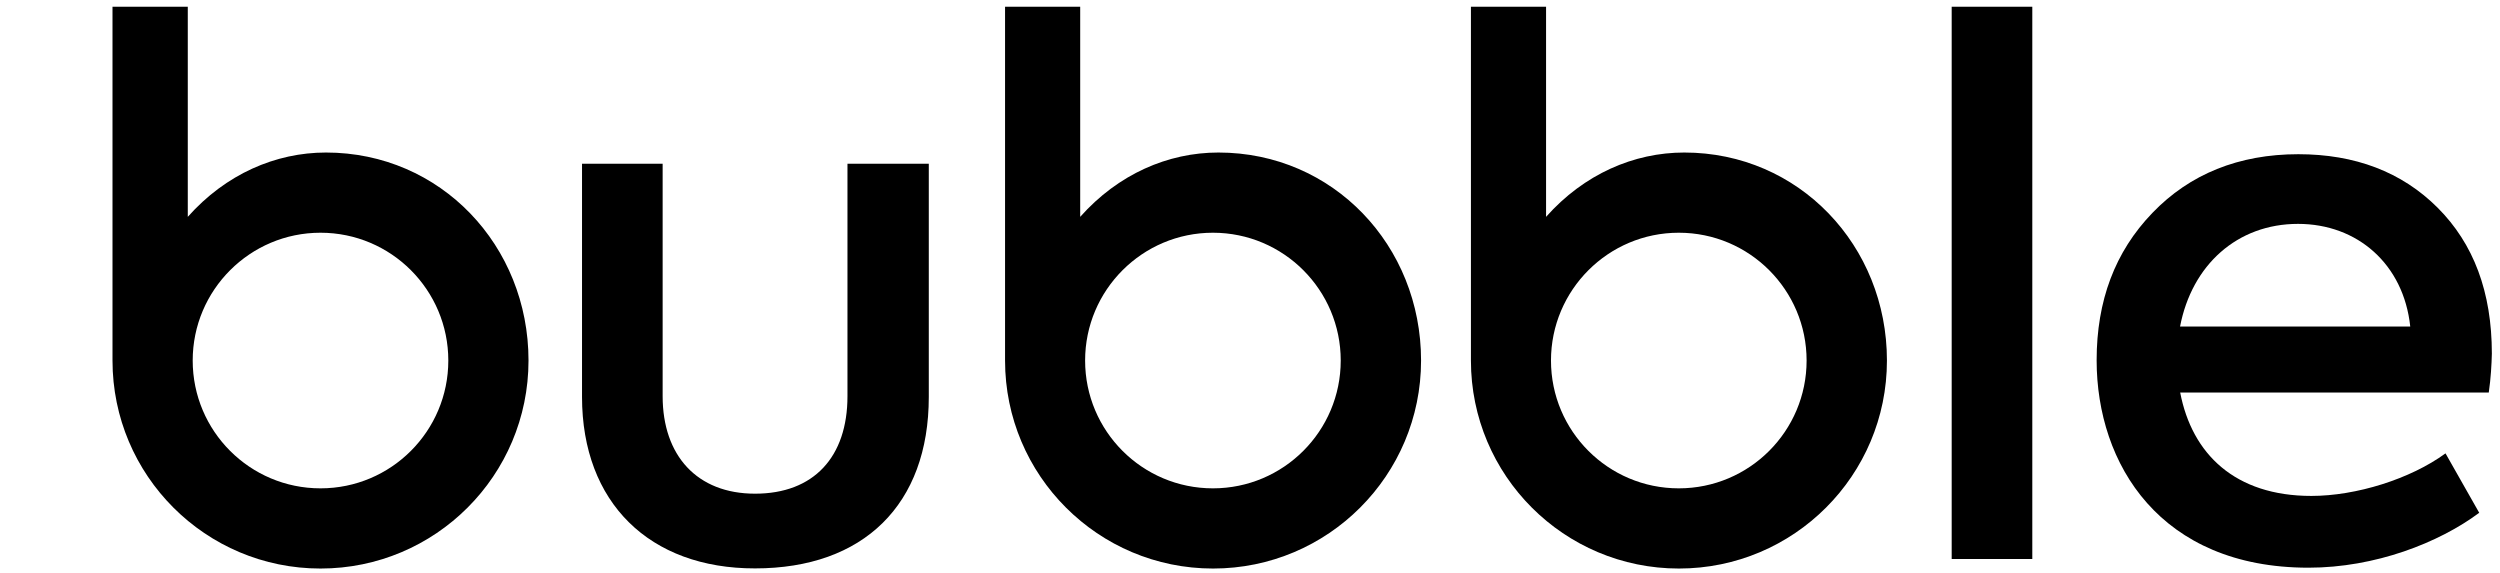 <?xml version="1.0" encoding="utf-8"?>
<svg version="1.1" id="Layer_1" xmlns="http://www.w3.org/2000/svg" xmlns:xlink="http://www.w3.org/1999/xlink" x="0px" y="0px"
	 viewBox="0 0 1780 408" style="enable-background:new 0 0 1780 408;" xml:space="preserve">
<path d="M867.5,108.6c-35.9,0-71.4,15.4-98.4,45.8V4.8h-53.5v251.9l0,0c0,81.8,66.3,148.1,148.1,148.1s148.1-66.3,148.1-148.1
	S949.3,108.6,867.5,108.6z M863.6,347.7c-50.3,0-91-40.8-91-91s40.8-91,91-91c50.3,0,91,40.8,91,91S913.9,347.7,863.6,347.7z"/>
<path d="M1199.2,108.6c-35.9,0-71.4,15.4-98.4,45.8V4.8h-53.5v251.9l0,0c0,81.8,66.3,148.1,148.1,148.1
	c81.8,0,148.1-66.3,148.1-148.1S1280.9,108.6,1199.2,108.6z M1195.3,347.7c-50.3,0-91-40.8-91-91s40.8-91,91-91
	c50.3,0,91,40.8,91,91S1245.6,347.7,1195.3,347.7z"/>
<path d="M414.4,282.6v-166h57.4v165.5c0,42.3,24.5,69.4,65.8,69.4c41.8,0,65.8-26.1,65.8-69.4V116.6h57.9v166
	c0,76.7-46.5,122.1-123.7,122.1C462.4,404.8,414.4,357.8,414.4,282.6z"/>
<path d="M1447,398h-57.4V4.8h57.4V398z"/>
<path d="M1772,279.5h-219.7c8.4,43.8,39.1,73.6,93.4,73.6c31.8,0,70.5-12,95.5-30.3l24,42.3c-28.7,21.4-74.1,39.1-121.6,39.1
	c-105.4,0-150.8-73.6-150.8-147.7c0-42.3,13-77.2,39.7-104.9c26.6-27.7,61.6-41.8,103.9-41.8c40.2,0,73.6,12.5,99.2,38.1
	s38.6,60,38.6,103.9C1774,259.7,1773.5,269.1,1772,279.5z M1552.2,232.5h163.9c-4.7-44.4-37.6-73.1-79.9-73.1
	C1592.9,159.4,1560.6,188.7,1552.2,232.5z"/>
<path d="M232.1,108.6c-35.9,0-71.4,15.4-98.4,45.8V4.8H80.1v251.9l0,0c0,81.8,66.3,148.1,148.1,148.1s148.1-66.3,148.1-148.1
	S313.8,108.6,232.1,108.6z M228.2,347.7c-50.3,0-91-40.8-91-91s40.8-91,91-91c50.3,0,91,40.8,91,91S278.5,347.7,228.2,347.7z"/>
</svg>
